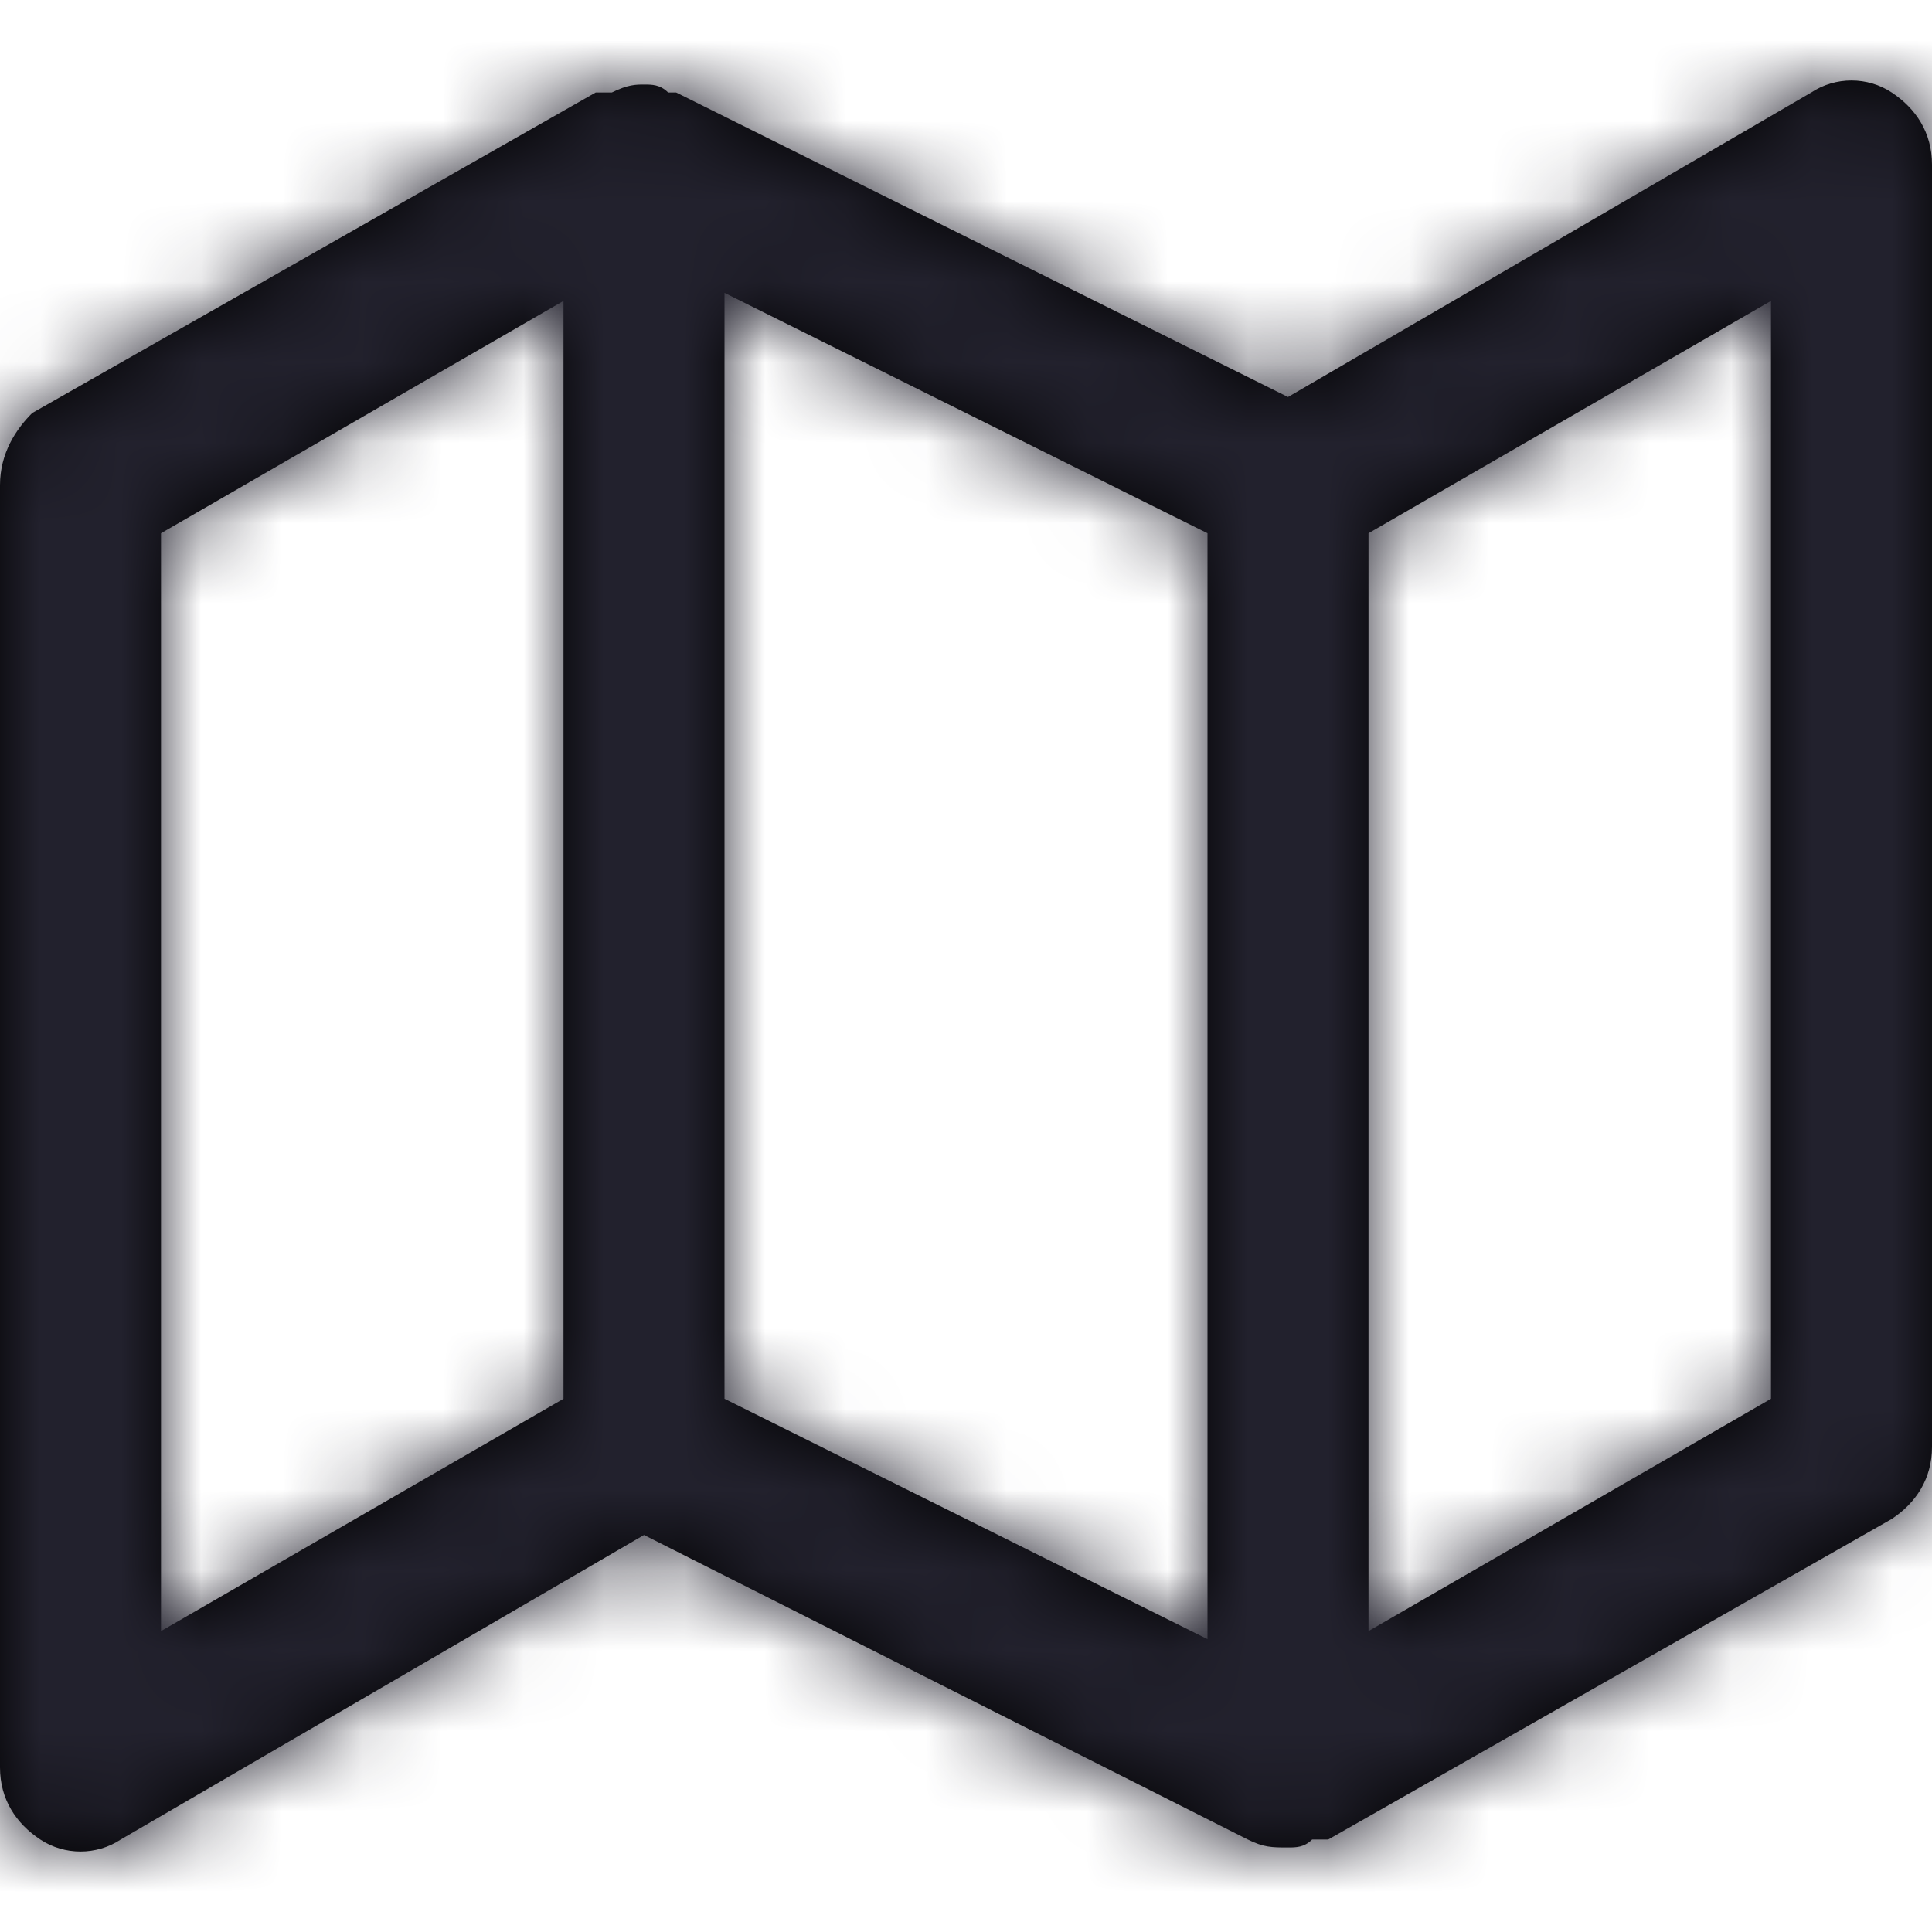 <?xml version="1.0" encoding="UTF-8"?>
<svg width="24px" height="24px" viewBox="0 0 24 24" version="1.1" xmlns="http://www.w3.org/2000/svg" xmlns:xlink="http://www.w3.org/1999/xlink">
    <title>Icon/map</title>
    <defs>
        <path d="M23.5,1.149 C23.2,0.95 22.8,0.95 22.5,1.149 L16,4.932 L8.4,1.149 C8.4,1.149 8.4,1.149 8.4,1.149 C8.4,1.149 8.4,1.149 8.3,1.149 C8.2,1.05 8.1,1.05 8,1.05 C8,1.05 8,1.05 8,1.05 C8,1.05 8,1.05 8,1.05 C7.9,1.05 7.8,1.05 7.6,1.149 C7.6,1.149 7.6,1.149 7.5,1.149 C7.5,1.149 7.4,1.149 7.4,1.149 L0.4,5.131 C0.2,5.33 0,5.629 0,6.027 L0,21.955 C0,22.353 0.2,22.652 0.5,22.851 C0.8,23.05 1.2,23.05 1.5,22.851 L8,19.068 L15.5,22.851 C15.5,22.851 15.5,22.851 15.5,22.851 C15.7,22.95 15.8,22.95 16,22.95 C16.1,22.95 16.2,22.95 16.3,22.851 C16.3,22.851 16.4,22.851 16.4,22.851 C16.4,22.851 16.4,22.851 16.5,22.851 L23.5,18.869 C23.8,18.67 24,18.371 24,17.973 L24,2.045 C24,1.647 23.8,1.348 23.5,1.149 Z M9,3.638 L15,6.624 L15,20.362 L9,17.376 L9,3.638 Z M2,6.624 L7,3.738 L7,17.376 L2,20.262 L2,6.624 Z M22,17.376 L17,20.262 L17,6.624 L22,3.738 L22,17.376 Z" id="path-1"></path>
    </defs>
    <g id="Icon/map" stroke="none" stroke-width="1" fill="none" fill-rule="evenodd">
        <mask id="mask-2" fill="white">
            <use xlink:href="#path-1"></use>
        </mask>
        <use id="Mask" fill="#000000" fill-rule="nonzero" xlink:href="#path-1"></use>
        <g id="Icon-Color" mask="url(#mask-2)" fill="#22212D">
            <rect id="Shape" x="0" y="0" width="24" height="24"></rect>
        </g>
    </g>
</svg>